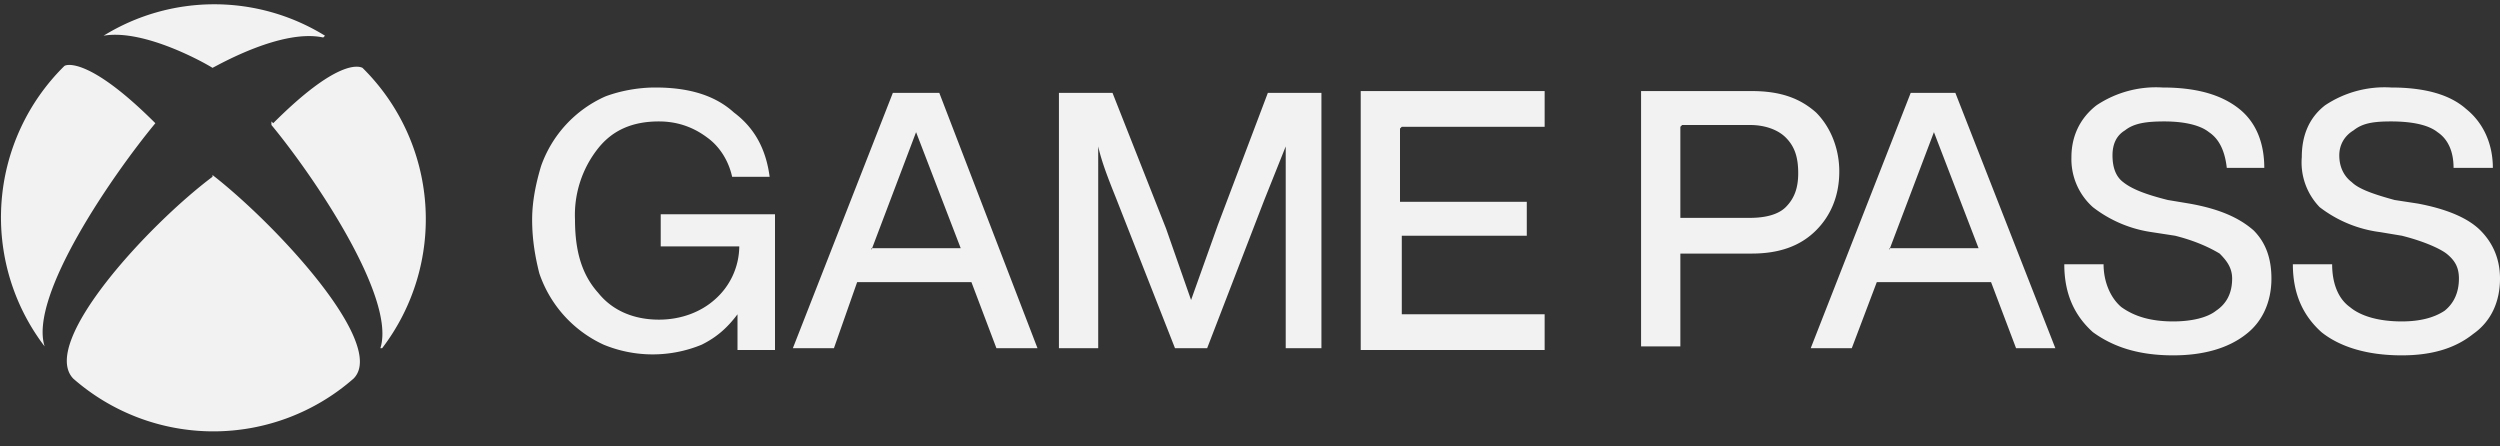 <svg width="140" height="25" fill="none" xmlns="http://www.w3.org/2000/svg"><rect width="100%" height="100%" fill="#333333" stroke="none"/><path fill-rule="evenodd" clip-rule="evenodd" d="m105.8 14 2.5-6.6 2.5 6.5h-5Zm3.7-8.8H107l-5.6 14.3h2.3l1.4-3.7h6.4l1.4 3.7h2.2l-5.6-14.3ZM140 15.6c0 1.3-.5 2.4-1.5 3.1-1 .8-2.3 1.2-4 1.2-2 0-3.5-.5-4.5-1.3-1-.9-1.6-2.1-1.6-3.8h2.2c0 1 .3 1.9 1 2.4.6.5 1.6.8 2.9.8 1 0 1.8-.2 2.4-.6.5-.4.8-1 .8-1.8 0-.6-.2-1-.7-1.4-.4-.3-1.3-.7-2.5-1l-1.2-.2a7 7 0 0 1-3.4-1.4 3.6 3.6 0 0 1-1-2.8c0-1.2.4-2.2 1.3-2.9a6 6 0 0 1 3.7-1c1.9 0 3.3.4 4.2 1.2 1 .8 1.5 2 1.5 3.3h-2.2c0-.9-.3-1.6-.9-2-.5-.4-1.4-.6-2.6-.6-1 0-1.6.1-2.1.5-.5.3-.8.8-.8 1.4 0 .7.3 1.2.7 1.5.4.4 1.3.7 2.4 1l1.3.2c1.6.3 2.8.8 3.5 1.5.7.7 1.1 1.6 1.1 2.7Zm-12.8 0c0 1.3-.5 2.4-1.4 3.1-1 .8-2.4 1.2-4.1 1.2-2 0-3.4-.5-4.5-1.3-1-.9-1.6-2.1-1.6-3.8h2.2c0 1 .4 1.9 1 2.4.7.5 1.6.8 2.9.8 1 0 1.9-.2 2.4-.6.6-.4.9-1 .9-1.8 0-.6-.3-1-.7-1.4-.5-.3-1.3-.7-2.5-1l-1.3-.2a7 7 0 0 1-3.3-1.4 3.6 3.6 0 0 1-1.2-2.8c0-1.2.5-2.2 1.4-2.9a6 6 0 0 1 3.7-1c1.9 0 3.3.4 4.3 1.2 1 .8 1.4 2 1.4 3.3h-2.1c-.1-.9-.4-1.6-1-2-.5-.4-1.4-.6-2.5-.6-1 0-1.7.1-2.2.5-.5.3-.7.8-.7 1.4 0 .7.2 1.2.6 1.5.5.4 1.3.7 2.5 1l1.2.2c1.7.3 2.8.8 3.6 1.5.7.7 1 1.6 1 2.7ZM94.2 7H98c.9 0 1.6.3 2 .7.5.5.7 1.1.7 2 0 .8-.2 1.4-.7 1.9-.4.4-1.1.6-2 .6h-3.9V7.1Zm7.5-.7c-.9-.8-2-1.2-3.6-1.2h-6.2v14.3h2.2v-5.2h4c1.5 0 2.7-.4 3.6-1.3.8-.8 1.3-1.9 1.3-3.3 0-1.3-.5-2.5-1.3-3.3ZM74 5.2v14.3h-2V8.2l-1.2 3-3.2 8.3h-1.8l-3.3-8.4c-.4-1-.8-2-1-2.9v11.3h-2.2V5.2h3l3 7.6 1.4 4 1.5-4.2L71 5.2h3Zm4.4 2v4.1h7.1v1.9h-7v4.4h8v2H76.2V5.1h10.3v2h-8Zm-35 4.8v7.6h-2.1v-2c-.6.8-1.2 1.3-2 1.7a7.2 7.2 0 0 1-5.5 0 6.8 6.8 0 0 1-3.6-4c-.2-.8-.4-1.8-.4-3 0-1 .2-2 .5-3a6.7 6.7 0 0 1 3.6-3.9c.8-.3 1.8-.5 2.8-.5 1.8 0 3.3.4 4.4 1.4 1.2.9 1.8 2.1 2 3.6H41c-.2-.9-.7-1.7-1.4-2.2-.8-.6-1.7-.9-2.7-.9-1.5 0-2.6.5-3.4 1.5a6 6 0 0 0-1.3 4c0 1.8.4 3.1 1.3 4.1.8 1 2 1.5 3.4 1.5 1.2 0 2.3-.4 3.1-1.1a4 4 0 0 0 1.4-3H37V12h6.2Zm5.4 2 2.5-6.6 2.5 6.5h-5Zm3.8-8.8H50l-5.6 14.3h2.3l1.3-3.7h6.4l1.4 3.7h2.3L52.6 5.2ZM15.2 6.8V7c2.4 2.9 7 9.7 6.1 12.5h.1a11.9 11.9 0 0 0-1.1-15.7c-.2-.1-1.4-.5-5 3.1ZM3.6 3.7a11.9 11.9 0 0 0-1.1 15.7c-.9-2.8 3.8-9.6 6.2-12.5-3.7-3.7-5-3.3-5.1-3.2ZM18.2 2A11.8 11.8 0 0 0 5.8 2c2.3-.4 5.8 1.6 6.1 1.8.4-.2 3.9-2.2 6.2-1.7Zm-6.3 7.8c3.6 2.8 9.8 9.5 7.9 11.4a11.9 11.9 0 0 1-15.7 0c-1.9-2 4.2-8.6 7.8-11.3Z" fill="#F2F2F2"/></svg>
